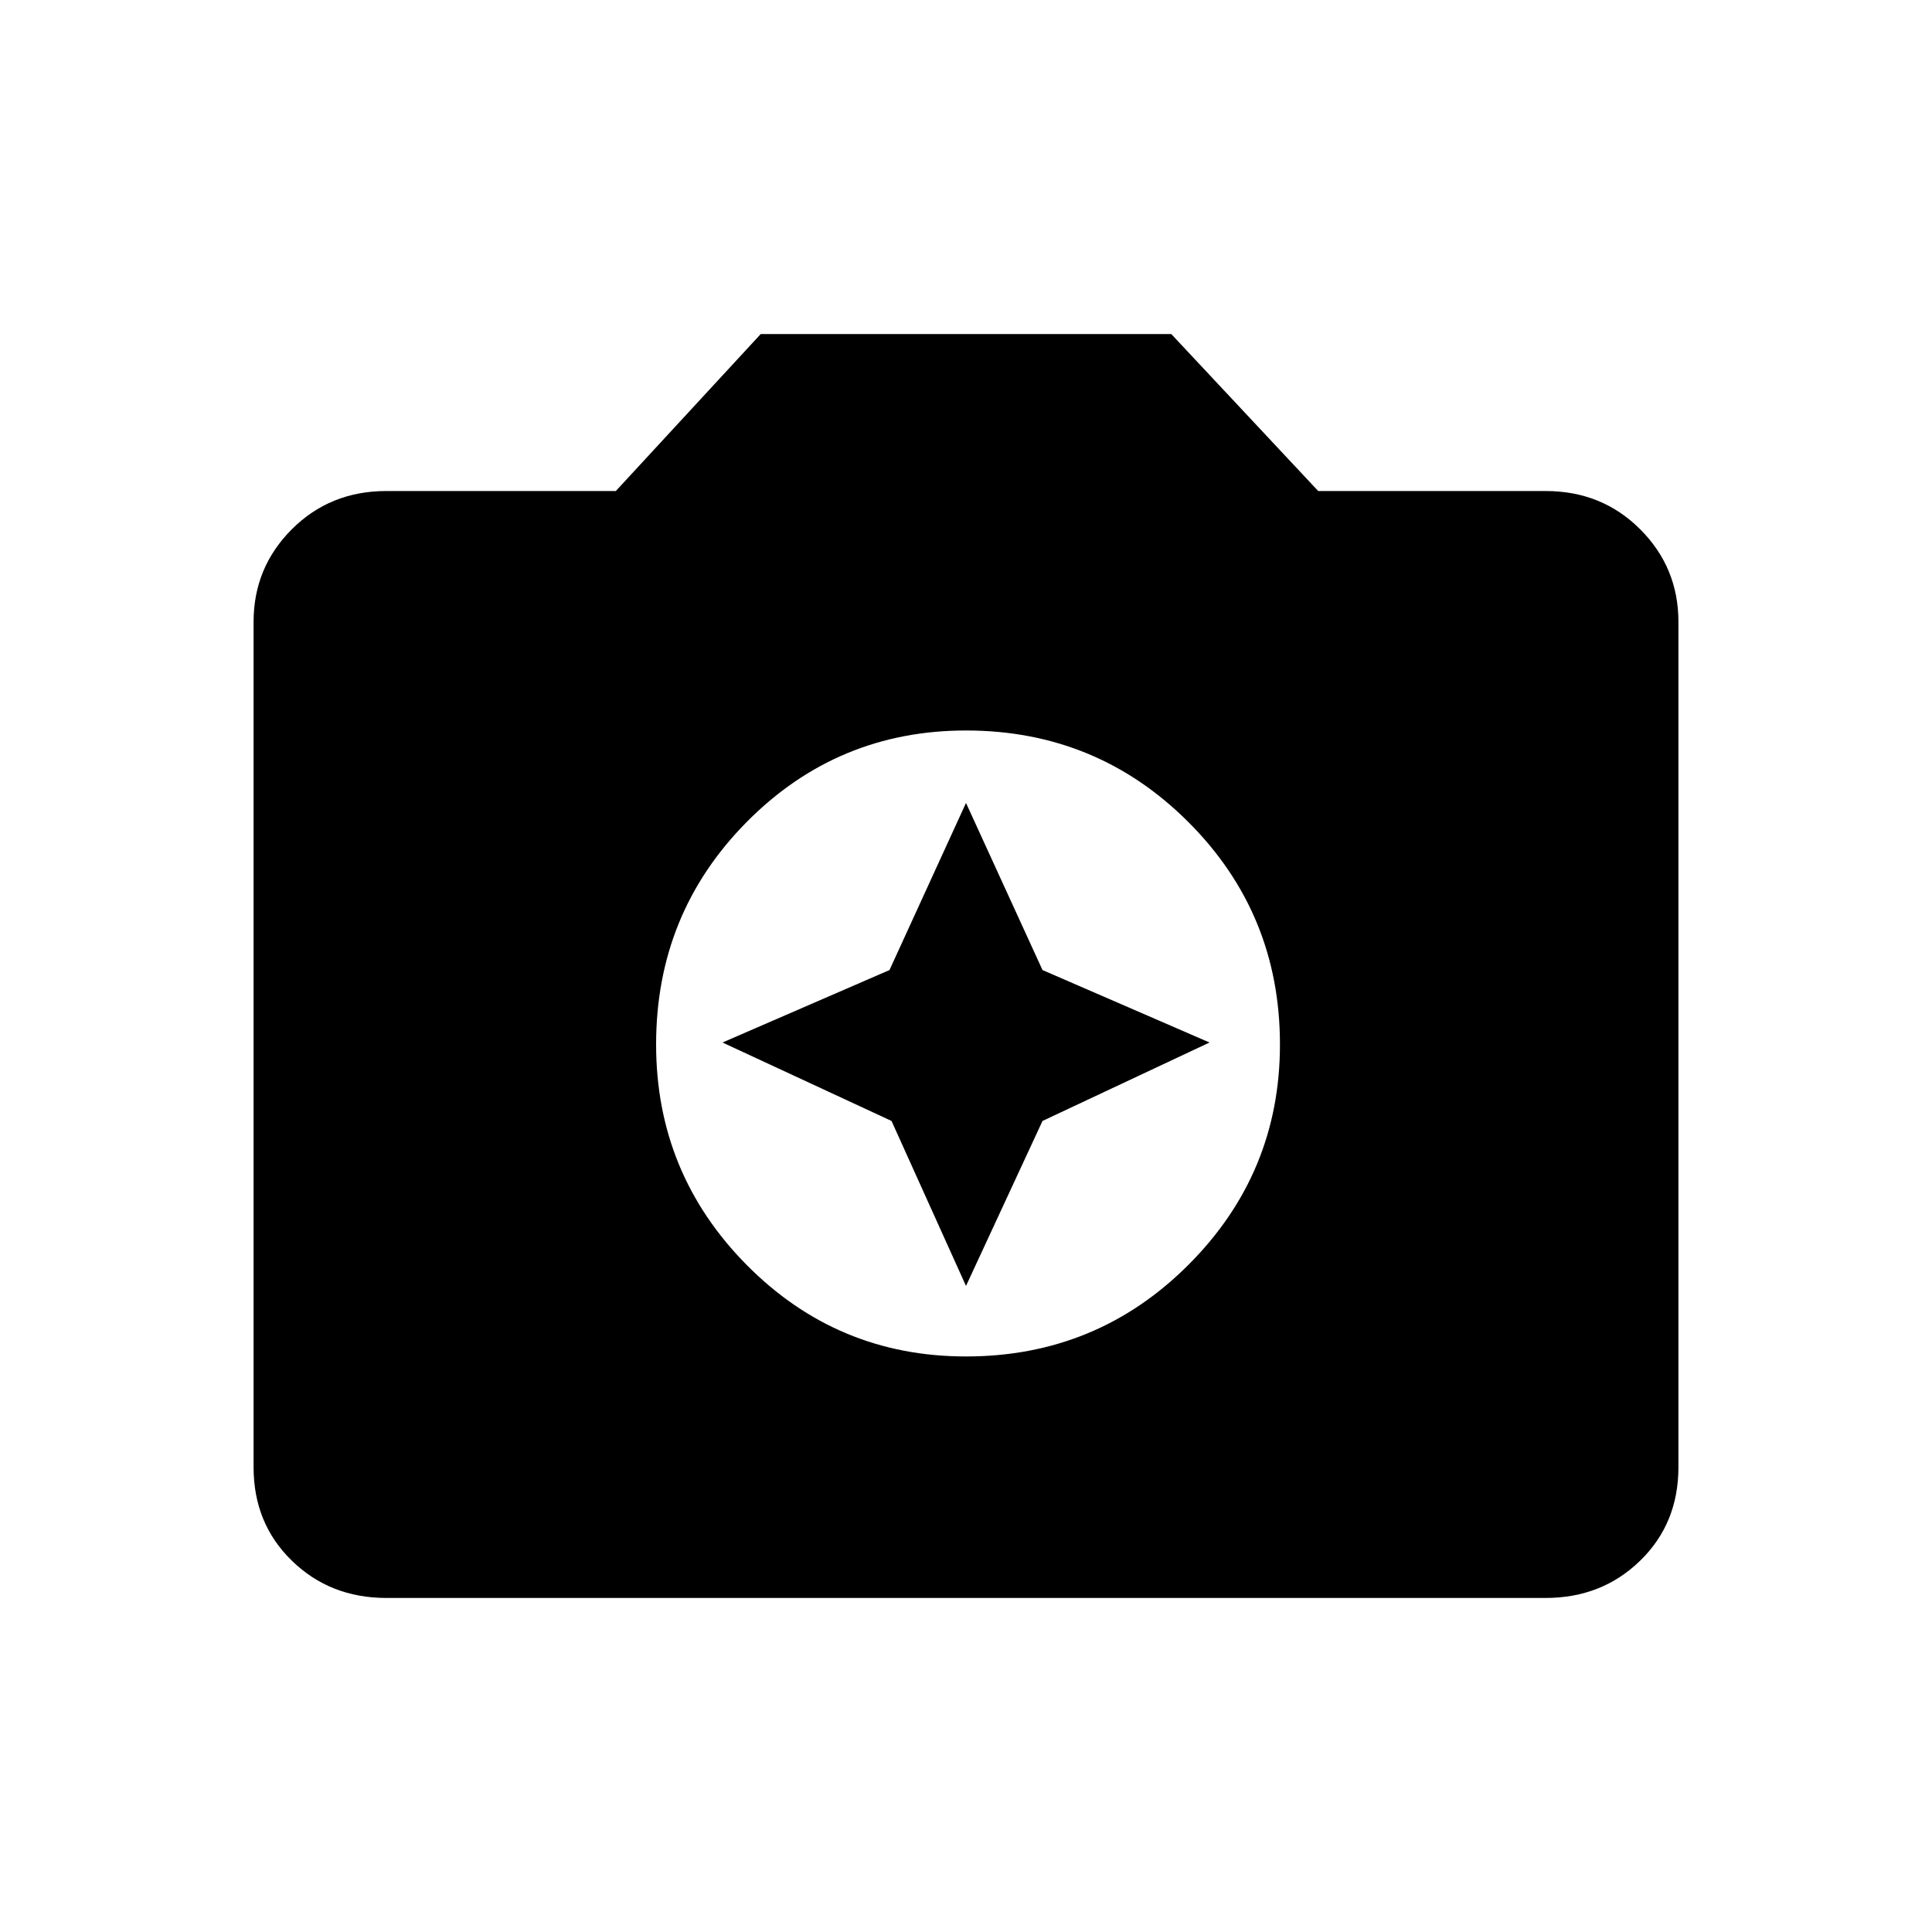 <svg xmlns="http://www.w3.org/2000/svg" height="20" width="20"><path d="M10 14.042Q11.354 14.042 12.302 13.094Q13.25 12.146 13.25 10.812Q13.25 9.458 12.302 8.51Q11.354 7.562 10 7.562Q8.667 7.562 7.729 8.51Q6.792 9.458 6.792 10.812Q6.792 12.146 7.729 13.094Q8.667 14.042 10 14.042ZM10 13.312 9.229 11.604 7.479 10.792 9.208 10.042 10 8.312 10.792 10.042 12.521 10.792 10.792 11.604ZM4 16.542Q3.417 16.542 3.021 16.156Q2.625 15.771 2.625 15.188V6.438Q2.625 5.875 3.021 5.479Q3.417 5.083 4 5.083H6.375L7.875 3.458H12.125L13.646 5.083H16Q16.583 5.083 16.979 5.479Q17.375 5.875 17.375 6.438V15.188Q17.375 15.771 16.979 16.156Q16.583 16.542 16 16.542Z"/></svg>